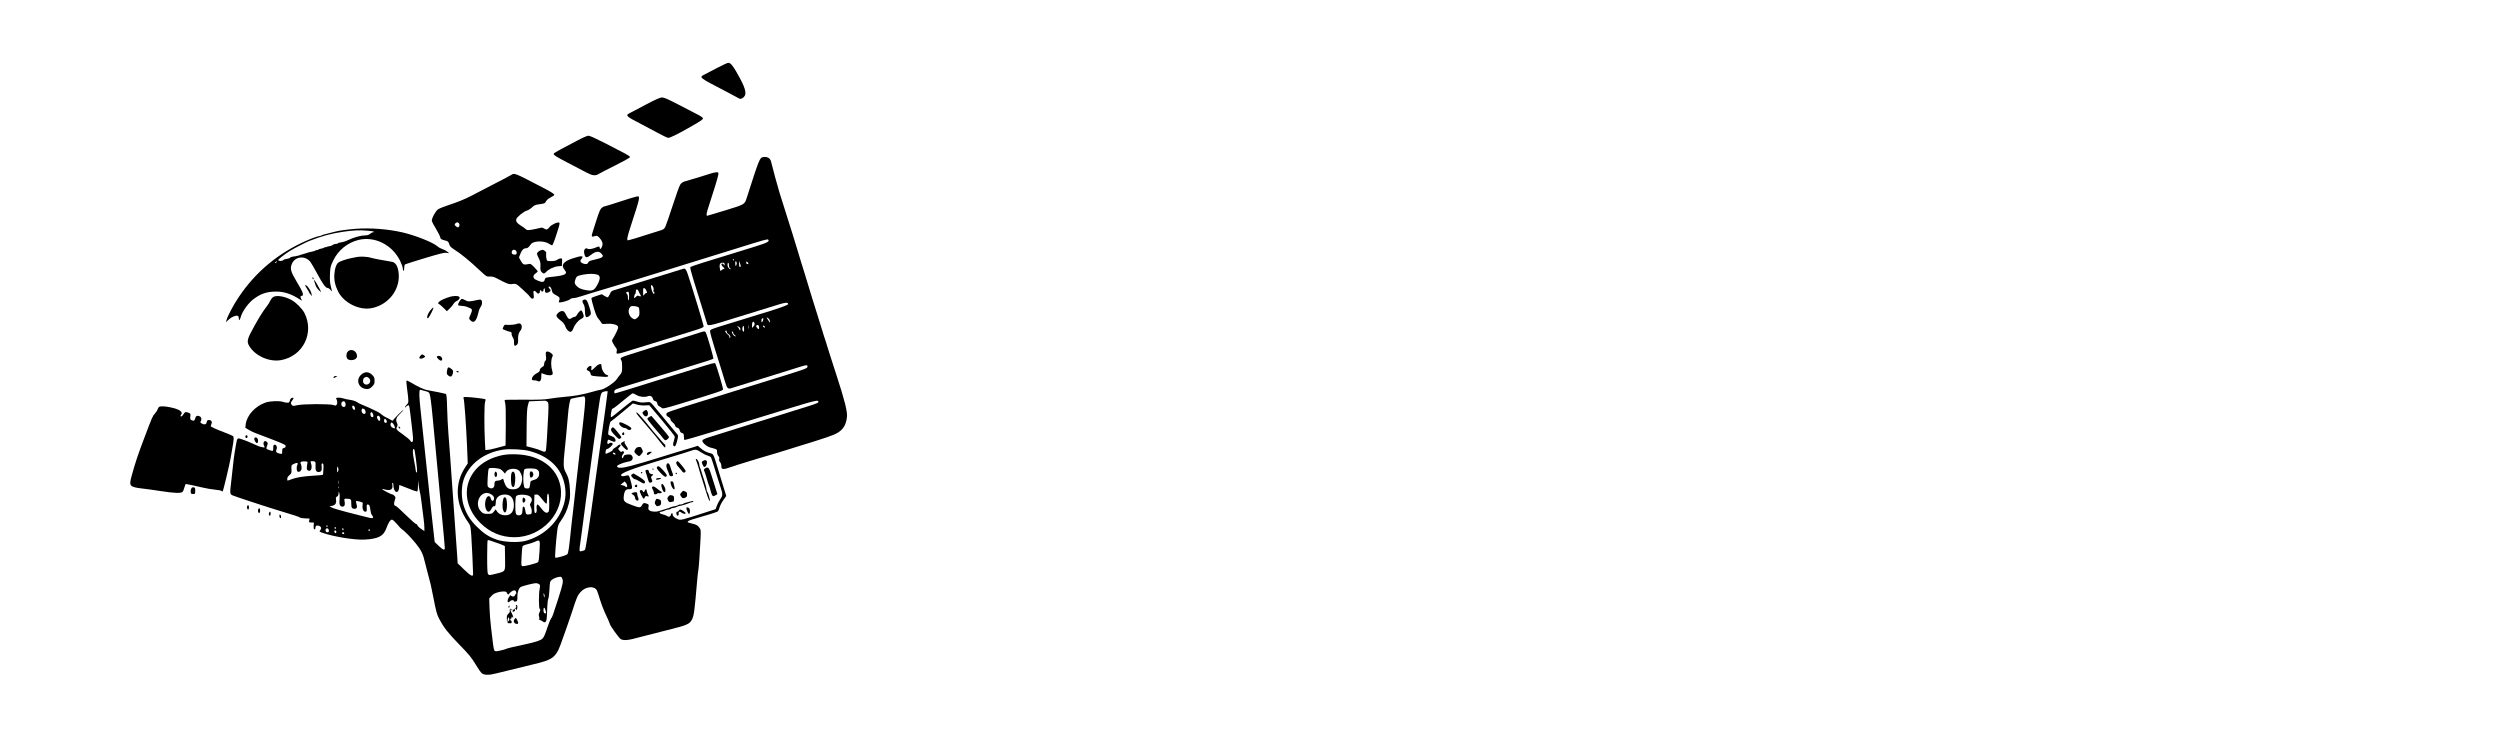<?xml version="1.0" standalone="no"?>
<!DOCTYPE svg PUBLIC "-//W3C//DTD SVG 20010904//EN"
 "http://www.w3.org/TR/2001/REC-SVG-20010904/DTD/svg10.dtd">
<svg version="1.0" xmlns="http://www.w3.org/2000/svg"
 width="3464pt" height="1020pt" viewBox="0 0 3464 1020"
 preserveAspectRatio="xMidYMid meet">

<g transform="translate(0,1020) scale(0.1,-0.1)"
fill="#000000" stroke="none">
<path d="M9939 9260 c-74 -39 -153 -80 -176 -92 -80 -41 -84 -38 292 -233 83
-43 159 -84 170 -91 29 -21 53 -17 82 12 47 48 22 131 -110 359 -47 81 -78
115 -105 115 -11 0 -80 -32 -153 -70z"/>
<path d="M8965 8759 c-93 -49 -194 -102 -222 -117 -85 -42 -82 -46 152 -167
94 -49 209 -110 258 -137 48 -26 96 -48 107 -48 24 0 120 46 275 134 172 97
205 119 205 136 0 9 -30 31 -72 52 -40 21 -160 82 -266 138 -145 75 -203 100
-230 100 -27 -1 -84 -26 -207 -91z"/>
<path d="M8000 8253 c-69 -36 -170 -90 -225 -119 -55 -29 -101 -57 -103 -63
-6 -17 31 -41 199 -128 90 -46 201 -104 246 -129 94 -50 131 -54 183 -22 19
12 124 66 233 120 108 54 197 104 197 112 0 7 -33 30 -72 50 -40 21 -164 84
-274 142 -121 62 -213 104 -230 104 -16 0 -85 -30 -154 -67z"/>
<path d="M10573 8023 c-47 -9 -52 -22 -229 -573 -27 -83 -28 -83 -294 -165
-135 -41 -248 -75 -252 -75 -12 0 -9 35 6 82 83 252 149 468 150 493 1 28 -1
30 -34 27 -19 -1 -53 -9 -75 -17 -22 -7 -80 -26 -130 -41 -49 -14 -108 -32
-130 -39 -22 -7 -62 -18 -89 -26 -37 -11 -54 -22 -72 -49 -12 -19 -59 -150
-104 -290 -46 -140 -91 -272 -101 -292 -18 -35 -26 -39 -107 -63 -48 -15 -105
-33 -127 -40 -84 -29 -272 -85 -285 -85 -18 0 -8 52 39 195 137 422 137 422
78 411 -18 -3 -122 -35 -231 -71 -109 -36 -205 -65 -211 -65 -7 0 -24 -9 -37
-20 -19 -14 -36 -53 -68 -152 -23 -73 -48 -152 -56 -176 -24 -72 -19 -81 29
-63 29 11 45 2 82 -48 27 -38 31 -67 13 -106 -12 -27 -28 -33 -28 -11 0 22
-14 26 -41 12 -40 -20 -106 -34 -121 -25 -40 26 -67 -14 -50 -75 14 -52 33
-53 91 -7 66 52 114 56 148 12 21 -27 22 -29 4 -45 -9 -9 -54 -24 -98 -33 -66
-14 -84 -21 -92 -40 -11 -25 -34 -29 -76 -13 -33 13 -42 36 -21 59 45 49 6 53
-121 10 -131 -43 -165 -94 -108 -161 45 -53 8 -74 -160 -92 -103 -11 -109 -13
-115 -35 -10 -43 -32 -47 -97 -20 -47 20 -59 30 -61 51 -2 19 5 31 27 48 17
12 31 25 31 30 0 5 -22 31 -49 59 -48 49 -49 49 -90 40 -52 -12 -68 -3 -97 51
l-23 43 19 49 c21 55 43 77 78 78 22 0 36 12 70 58 36 48 190 49 255 1 15 -11
33 -19 39 -17 10 4 46 105 93 260 8 27 10 50 5 53 -21 13 -110 -27 -135 -61
-29 -38 -44 -41 -79 -19 -20 14 -30 14 -77 1 -30 -7 -77 -17 -106 -21 -44 -6
-54 -4 -71 13 -11 11 -41 32 -66 47 -52 31 -70 56 -62 89 7 29 106 109 149
119 17 5 48 24 68 43 24 24 48 36 75 40 100 13 104 15 119 44 9 18 36 40 65
55 28 14 50 29 50 34 0 16 -38 40 -215 131 -336 175 -338 175 -380 147 -11 -8
-123 -67 -250 -132 -126 -65 -263 -136 -303 -157 -89 -47 -192 -89 -330 -134
-57 -19 -117 -43 -133 -55 -37 -26 -93 -133 -85 -163 3 -12 28 -60 57 -106 28
-47 54 -98 58 -115 7 -30 9 -31 90 -53 17 -5 28 -18 35 -44 8 -29 23 -45 61
-69 103 -65 219 -160 371 -303 82 -77 86 -80 129 -77 32 1 59 -5 93 -23 154
-81 173 -88 221 -81 42 6 51 3 84 -23 20 -16 49 -43 65 -58 15 -16 37 -36 48
-45 10 -8 31 -30 45 -49 18 -24 30 -32 43 -27 14 6 16 15 10 57 -5 42 -4 50 9
50 9 0 23 -10 31 -21 18 -26 46 -19 46 11 0 11 5 20 10 20 6 0 10 -4 10 -10 0
-5 7 -10 15 -10 8 0 15 9 15 19 0 11 5 23 10 26 6 4 10 -6 10 -24 0 -38 14
-46 51 -31 32 14 37 31 14 50 -19 16 -19 30 -1 30 13 0 32 -36 38 -75 2 -12
22 -30 53 -45 51 -26 58 -41 40 -82 -5 -14 -2 -18 15 -18 36 0 127 30 140 45
7 8 28 15 46 15 19 0 66 11 106 25 40 14 186 58 323 99 138 41 286 86 330 99
80 25 229 71 473 146 200 62 545 169 990 307 439 137 466 144 476 134 24 -24
-14 -44 -169 -92 -88 -27 -252 -78 -365 -113 -113 -35 -279 -86 -370 -114 -90
-28 -169 -56 -174 -61 -6 -6 9 -67 38 -162 26 -84 77 -247 113 -363 36 -115
69 -225 75 -243 16 -57 -7 -62 458 83 225 70 418 129 558 172 84 25 112 25
112 -1 0 -13 -151 -67 -395 -139 -27 -9 -147 -45 -265 -82 -118 -37 -257 -80
-309 -95 -52 -16 -100 -35 -108 -43 -14 -13 3 -73 144 -522 14 -44 38 -122 53
-174 36 -119 42 -125 100 -107 25 8 141 44 258 80 116 36 305 95 420 130 114
36 236 74 272 85 86 27 102 27 98 -1 -3 -23 -29 -32 -453 -163 -139 -42 -945
-293 -1254 -390 -129 -40 -238 -79 -242 -87 -14 -21 -6 -42 24 -56 15 -8 27
-21 27 -32 0 -11 13 -29 29 -41 16 -12 32 -32 35 -45 4 -14 16 -26 31 -30 17
-4 28 -16 33 -37 6 -22 16 -33 33 -37 20 -5 24 -12 25 -48 0 -23 3 -45 6 -48
4 -3 170 45 370 106 199 62 383 118 408 125 25 7 274 83 554 170 500 154 539
163 523 122 -5 -14 -50 -29 -372 -128 -71 -22 -141 -44 -155 -49 -14 -5 -144
-45 -290 -90 -289 -89 -566 -176 -700 -219 -57 -19 -86 -33 -88 -45 -5 -26 59
-83 108 -96 99 -26 95 -23 95 -62 1 -21 8 -45 19 -57 12 -13 16 -27 11 -41 -5
-14 -1 -28 12 -42 10 -12 18 -35 18 -57 0 -49 23 -51 138 -10 50 17 118 40
152 49 33 10 125 38 205 63 80 25 188 57 240 71 52 15 113 33 135 41 22 7 94
30 160 50 416 127 530 166 585 201 76 48 112 109 125 212 10 74 -31 236 -149
597 -41 125 -127 393 -148 465 -6 19 -16 51 -23 70 -7 19 -36 114 -65 210 -29
96 -70 228 -92 294 -21 65 -50 160 -64 210 -14 50 -36 123 -49 161 -13 39 -33
102 -44 140 -11 39 -31 106 -45 150 -14 44 -50 161 -80 260 -50 162 -118 377
-175 555 -22 69 -105 374 -116 426 -10 52 -55 79 -112 67z m-4213 -918 c14
-17 4 -55 -15 -55 -14 0 -45 26 -45 39 0 11 23 31 36 31 6 0 17 -7 24 -15z
m788 -377 c15 -15 16 -45 1 -53 -5 -4 -21 -4 -35 -1 -17 5 -24 13 -24 30 0 33
35 47 58 24z m3022 -128 c0 -5 -2 -10 -4 -10 -3 0 -8 5 -11 10 -3 6 -1 10 4
10 6 0 11 -4 11 -10z m37 -36 c3 -8 1 -25 -4 -37 -9 -20 -11 -19 -15 16 -4 37
7 51 19 21z m56 -56 c-11 -22 -23 -3 -22 35 l0 42 13 -35 c7 -19 11 -38 9 -42z
m107 41 c0 -5 -7 -9 -15 -9 -9 0 -15 9 -15 21 0 18 2 19 15 9 8 -7 15 -16 15
-21z m-330 -11 c0 -21 0 -21 -14 -2 -11 14 -18 16 -26 8 -9 -9 -4 -19 17 -40
26 -27 27 -29 8 -32 -11 -2 -25 -11 -32 -19 -10 -13 -13 -9 -18 21 -11 58 0
86 35 86 24 0 30 -4 30 -22z m60 -13 c0 -22 6 -38 18 -44 9 -6 12 -11 5 -11
-21 0 -43 31 -43 61 0 16 5 29 10 29 6 0 10 -16 10 -35z m-1817 -133 c37 -16
36 -60 -6 -137 -42 -78 -66 -90 -153 -76 -73 11 -117 33 -146 72 -17 22 -18
31 -9 66 15 54 26 62 113 78 80 15 158 14 201 -3z m2371 -611 c10 -11 16 -28
13 -38 -4 -17 -4 -17 -12 2 -4 11 -15 28 -23 38 -21 23 1 22 22 -2z m-79 -13
c-11 -36 -25 -45 -25 -17 0 27 7 39 22 39 5 0 6 -10 3 -22z m-120 -48 c4 -13
-1 -27 -14 -42 l-21 -22 0 42 c0 45 23 60 35 22z m-78 -72 c-2 -13 -4 -5 -4
17 -1 22 1 32 4 23 2 -10 2 -28 0 -40z m141 19 c4 -33 -11 -35 -32 -5 -12 17
-13 24 -3 30 19 12 32 4 35 -25z m-208 -30 c0 -36 -2 -39 -14 -27 -9 10 -12
27 -9 47 7 45 23 31 23 -20z m288 34 c3 -8 -1 -12 -9 -9 -7 2 -15 10 -17 17
-3 8 1 12 9 9 7 -2 15 -10 17 -17z m-354 -4 c11 -8 16 -21 14 -33 -4 -17 -6
-16 -16 7 -6 15 -17 29 -24 32 -7 3 -8 6 -2 6 5 1 18 -5 28 -12z m-174 -65 c0
-10 11 -25 25 -32 24 -13 35 -50 15 -50 -5 0 -7 6 -4 13 2 7 -9 23 -26 35 -29
22 -41 52 -20 52 6 0 10 -8 10 -18z m90 -17 c0 -8 10 -21 22 -29 17 -12 19
-16 6 -16 -8 0 -23 11 -32 25 -18 27 -21 49 -6 40 6 -3 10 -12 10 -20z"/>
<path d="M4930 7030 c-112 -9 -241 -26 -284 -39 -17 -5 -65 -17 -106 -27 -41
-9 -79 -21 -84 -25 -6 -5 -18 -9 -28 -9 -17 0 -116 -35 -183 -65 -391 -172
-706 -435 -938 -783 -72 -107 -151 -255 -168 -315 l-9 -31 38 35 c44 42 120
69 133 47 5 -7 9 -24 9 -38 0 -32 14 -15 29 37 19 70 104 186 173 238 101 76
187 105 314 105 113 0 212 -33 334 -112 19 -12 30 -16 24 -8 -22 29 -27 60 -9
60 43 0 29 44 -67 202 -82 137 -93 181 -60 250 49 100 186 108 255 16 13 -18
55 -91 93 -161 77 -143 116 -197 144 -197 10 0 28 -12 39 -26 25 -32 25 -32 5
48 -12 45 -15 92 -12 168 4 99 7 111 46 191 68 142 196 246 348 284 224 56
468 -66 577 -287 20 -43 37 -87 37 -100 0 -13 5 -30 10 -38 7 -11 10 -2 10 32
0 26 5 50 13 55 6 4 129 43 272 86 202 61 269 78 300 74 l40 -6 -29 23 c-15
13 -46 29 -67 35 -22 7 -54 25 -72 41 -61 53 -304 149 -480 190 -202 46 -441
65 -647 50z m168 -27 c45 -3 82 -10 82 -14 0 -5 -7 -9 -15 -9 -9 0 -25 -9 -37
-20 -14 -13 -36 -20 -62 -21 -68 -1 -156 -25 -246 -67 -30 -15 -73 -28 -95
-30 -22 -2 -41 -8 -43 -13 -2 -5 -15 -9 -30 -9 -14 0 -33 -6 -41 -14 -9 -8
-29 -16 -46 -17 -16 -2 -36 -7 -42 -12 -7 -5 -13 -6 -13 -2 0 4 -6 3 -13 -3
-7 -6 -28 -14 -47 -17 -19 -3 -40 -11 -47 -17 -7 -6 -13 -7 -13 -3 0 4 -6 3
-13 -3 -7 -6 -28 -14 -47 -17 -31 -5 -70 -16 -120 -33 -8 -3 -21 -6 -28 -8 -8
-1 -21 -6 -30 -10 -9 -4 -25 -8 -34 -9 -10 -2 -19 -3 -20 -5 -2 -1 -18 -3 -37
-5 -19 -2 -37 -9 -41 -15 -4 -7 -25 -14 -46 -17 -22 -2 -44 -10 -49 -17 -12
-16 -70 -15 -70 1 0 11 88 80 165 128 47 29 218 118 265 136 177 70 305 104
480 129 146 20 213 23 333 13z m-1268 -438 c-7 -9 -15 -13 -19 -10 -3 3 1 10
9 15 21 14 24 12 10 -5z"/>
<path d="M7495 6733 c-26 -7 -55 -33 -55 -50 0 -7 12 -36 26 -64 20 -40 25
-62 22 -109 -2 -46 1 -63 16 -79 24 -26 38 -26 62 0 36 39 107 74 164 79 l55
5 3 53 c3 47 1 52 -18 52 -12 0 -34 -8 -48 -19 -19 -13 -45 -19 -84 -19 -56 0
-58 0 -66 32 -5 17 -7 46 -5 63 4 24 0 34 -18 47 -13 9 -26 15 -29 15 -3 -1
-14 -4 -25 -6z"/>
<path d="M4945 6639 c-22 -5 -56 -12 -75 -15 -60 -10 -164 -46 -183 -63 -29
-25 -48 -80 -54 -161 -6 -83 10 -156 53 -241 77 -153 288 -260 456 -230 249
44 419 276 378 514 -14 81 -44 122 -92 130 -82 12 -270 48 -290 56 -38 14
-150 20 -193 10z"/>
<path d="M9465 6475 c-5 -2 -188 -59 -405 -125 -217 -67 -420 -130 -450 -140
-30 -10 -74 -23 -98 -30 -38 -10 -46 -17 -62 -56 -11 -24 -25 -44 -31 -44 -6
0 -27 10 -47 22 l-34 21 -69 -22 c-38 -12 -70 -25 -73 -29 -2 -4 2 -30 9 -57
39 -144 60 -202 85 -230 15 -16 33 -41 40 -54 11 -21 17 -23 68 -18 75 7 149
-9 163 -34 8 -16 4 -33 -20 -82 -16 -34 -38 -74 -48 -89 -17 -27 -17 -29 2
-65 10 -21 28 -48 38 -60 14 -16 17 -29 12 -52 -6 -28 -4 -31 17 -31 12 0 57
11 98 24 41 14 210 66 375 116 165 50 341 104 390 120 50 16 143 45 208 65 94
29 117 40 117 55 0 17 -162 548 -218 715 -25 75 -38 91 -67 80z m-416 -249 c7
-13 10 -33 7 -44 -4 -11 -2 -23 4 -27 14 -9 13 -25 -3 -25 -12 0 -37 71 -37
105 0 23 15 18 29 -9z m-112 -24 c6 -4 16 -20 22 -35 8 -21 8 -27 -3 -27 -7 0
-21 -10 -29 -22 -15 -22 -16 -21 -16 35 -1 56 3 64 26 49z m-88 -39 c6 -16 16
-36 23 -45 16 -22 5 -33 -20 -19 -15 8 -23 6 -37 -9 -10 -11 -21 -20 -25 -20
-10 0 0 49 11 56 5 3 9 18 9 35 0 37 24 39 39 2z m-132 -63 c0 -33 -3 -60 -8
-60 -5 0 -9 17 -9 39 0 23 -6 44 -15 51 -13 11 -13 15 -3 21 27 17 33 8 35
-51z m134 -161 c5 -8 9 -37 9 -66 0 -45 -4 -54 -31 -77 -29 -24 -32 -25 -59
-11 -55 28 -77 107 -44 154 15 20 23 23 66 19 28 -3 54 -12 59 -19z"/>
<path d="M4330 6345 c0 -8 4 -15 10 -15 5 0 7 7 4 15 -4 8 -8 15 -10 15 -2 0
-4 -7 -4 -15z"/>
<path d="M4353 6306 c3 -8 11 -32 18 -54 6 -22 27 -54 45 -72 19 -17 34 -29
34 -26 0 6 -38 76 -69 129 -23 37 -38 50 -28 23z"/>
<path d="M4230 6242 c0 -4 11 -24 25 -44 14 -20 25 -40 25 -43 0 -4 9 -19 21
-33 l21 -27 -7 40 c-9 48 -85 144 -85 107z"/>
<path d="M3790 6087 c-14 -7 -33 -30 -44 -52 -10 -22 -32 -58 -50 -80 -47 -61
-97 -139 -162 -255 -110 -197 -119 -228 -81 -293 81 -138 278 -226 440 -197
306 55 466 377 325 654 -29 56 -112 141 -173 176 -90 51 -204 73 -255 47z"/>
<path d="M6240 6089 c-67 -19 -139 -51 -157 -71 -17 -20 -17 -21 2 -32 11 -6
40 -31 63 -55 l44 -43 40 38 c22 22 46 51 53 65 8 14 28 32 44 39 34 14 51 48
30 61 -18 11 -74 10 -119 -2z"/>
<path d="M6372 6032 c-11 -15 -22 -36 -24 -47 -3 -17 3 -20 47 -23 28 -1 59
-7 70 -12 11 -5 32 -14 48 -20 32 -11 34 -29 7 -89 -25 -53 -25 -56 0 -81 45
-45 80 -12 107 103 7 33 22 71 33 84 21 27 26 68 11 92 -8 12 -18 13 -63 3
-105 -23 -122 -23 -161 -2 -48 26 -52 25 -75 -8z"/>
<path d="M8083 6044 c-18 -8 -16 -30 4 -61 12 -18 17 -48 18 -95 1 -77 15 -97
49 -74 41 27 42 40 10 138 -30 94 -43 108 -81 92z"/>
<path d="M5974 5913 c-44 -48 -72 -123 -45 -123 8 0 53 78 70 123 13 34 7 34
-25 0z"/>
<path d="M8023 5878 c-11 -13 -26 -33 -32 -45 -6 -13 -20 -23 -29 -23 -10 0
-27 -7 -38 -15 -34 -26 -51 -18 -79 40 -24 48 -31 55 -57 55 -17 0 -39 -10
-53 -25 -41 -40 -37 -50 58 -127 15 -13 34 -41 41 -63 17 -49 59 -84 83 -69 9
6 21 24 26 40 17 51 67 114 105 132 43 20 49 37 28 86 -17 42 -25 44 -53 14z"/>
<path d="M7152 5709 c-25 -9 -128 -15 -150 -8 -7 2 -19 -10 -27 -29 -13 -30
-13 -33 3 -38 9 -3 24 -9 32 -13 9 -5 30 -12 48 -16 26 -5 33 -11 31 -28 -2
-12 5 -35 16 -51 13 -19 19 -44 17 -72 -2 -48 13 -57 43 -28 11 12 15 31 14
68 -3 58 5 90 32 125 33 41 20 102 -20 100 -9 0 -26 -4 -39 -10z"/>
<path d="M9675 5585 c-38 -13 -189 -60 -335 -105 -146 -45 -305 -94 -355 -110
-49 -16 -156 -49 -237 -75 -123 -38 -148 -49 -148 -65 0 -10 5 -22 10 -25 6
-3 10 -42 10 -85 0 -72 -2 -82 -28 -112 -15 -18 -36 -45 -45 -60 -30 -49 -180
-147 -224 -148 -10 -1 -65 -14 -123 -31 -135 -38 -234 -56 -390 -69 -69 -6
-162 -18 -207 -26 -60 -11 -151 -14 -342 -12 -144 1 -263 -1 -267 -4 -3 -3 0
-23 6 -45 7 -25 10 -131 8 -313 l-3 -274 -30 -8 c-16 -4 -66 -17 -110 -29 -44
-12 -93 -22 -110 -23 l-30 -1 -6 115 c-11 203 -10 515 2 549 6 18 9 35 5 38
-7 8 -204 32 -265 32 -40 1 -43 -1 -37 -21 11 -37 33 -353 46 -636 l11 -263
-36 -55 c-149 -225 -135 -510 37 -754 38 -55 38 -55 48 -190 8 -115 25 -473
25 -535 0 -42 -34 -25 -123 62 l-91 88 -5 85 c-3 47 -13 180 -21 295 -22 311
-33 466 -50 705 -29 416 -36 517 -51 700 -8 102 -17 268 -19 369 -3 136 -8
187 -17 192 -12 6 -184 42 -259 54 -41 6 -133 49 -222 103 -31 19 -60 32 -64
28 -4 -3 -1 -46 5 -94 27 -204 27 -209 -2 -238 -14 -15 -26 -31 -26 -37 0 -6
6 -4 13 5 6 8 20 18 29 21 20 7 17 25 52 -273 22 -184 24 -216 12 -228 -12
-12 -17 -11 -31 12 -10 15 -52 51 -95 81 -100 71 -107 79 -90 110 10 19 11 30
2 50 -23 50 -15 77 38 129 28 27 50 52 50 56 0 10 -137 -126 -142 -141 -4 -11
-11 -10 -34 4 -16 10 -45 25 -64 33 -19 9 -46 26 -60 39 -14 12 -38 29 -55 38
-55 29 -200 94 -225 102 -14 4 -41 19 -61 32 -22 15 -62 28 -102 33 -35 5 -77
14 -91 20 -40 15 -111 13 -99 -2 17 -22 21 -67 8 -85 -12 -15 -18 -16 -47 -5
-49 17 -413 16 -498 -2 -58 -13 -66 -13 -77 2 -18 22 -16 35 8 66 24 30 20 41
-9 32 -11 -4 -22 -19 -26 -36 -5 -25 -10 -30 -35 -30 -16 0 -42 5 -58 11 -48
18 -181 13 -245 -9 -143 -51 -256 -175 -273 -298 l-6 -51 48 -29 c26 -16 68
-36 93 -45 25 -9 130 -49 233 -89 167 -65 188 -75 185 -94 -2 -13 -12 -22 -25
-24 -20 -3 -23 -10 -23 -44 0 -40 0 -40 -32 -34 -48 9 -62 27 -47 58 14 31 -3
71 -29 66 -13 -3 -17 -14 -16 -46 1 -47 -2 -48 -71 -22 -29 11 -29 12 -13 57
10 28 10 36 -4 49 -35 35 -63 -9 -37 -58 11 -20 9 -21 -24 -15 -36 6 -64 16
-165 63 -30 14 -81 34 -114 45 -71 25 -71 25 -88 -70 -6 -36 -15 -91 -20 -121
-6 -30 -14 -100 -20 -155 -5 -55 -16 -156 -25 -225 -22 -186 -22 -187 23 -206
43 -18 461 -156 637 -209 225 -68 279 -86 291 -96 7 -6 40 -11 74 -12 l60 -2
-6 -27 c-5 -26 -4 -28 30 -28 l35 0 -3 -44 c-2 -31 1 -47 10 -50 10 -4 14 3
14 20 0 30 23 41 56 26 27 -13 31 -38 9 -62 -14 -16 -10 -19 49 -38 157 -52
435 -95 563 -89 195 10 267 48 306 157 26 74 56 120 78 120 10 0 40 -27 70
-62 28 -35 59 -67 68 -72 31 -17 124 -112 196 -201 72 -89 99 -147 125 -265 4
-19 22 -89 40 -155 37 -134 39 -145 70 -300 44 -226 53 -258 87 -323 63 -119
115 -185 277 -353 135 -138 171 -183 224 -272 35 -59 75 -116 89 -127 33 -26
103 -26 198 -1 125 32 317 79 490 120 319 75 341 94 435 371 10 30 32 93 50
140 17 47 52 148 77 225 65 201 74 222 116 270 68 79 191 92 227 25 6 -11 24
-64 40 -118 16 -53 45 -133 65 -177 20 -44 45 -99 56 -122 10 -23 19 -45 19
-48 0 -20 128 -199 151 -211 44 -22 104 -17 254 25 77 21 255 66 395 101 275
68 305 82 339 148 27 54 35 119 71 541 5 63 12 122 15 131 6 20 25 289 32 453
5 114 4 119 -21 151 -21 28 -38 37 -96 51 -61 15 -70 20 -58 31 8 8 38 21 68
29 157 45 322 95 341 106 9 4 22 29 28 55 7 25 30 72 53 104 l41 58 -18 58
c-10 33 -26 84 -35 114 -10 30 -28 89 -40 130 -91 301 -80 276 -132 291 -56
15 -90 33 -133 71 l-36 31 -72 -23 c-40 -12 -85 -26 -102 -30 -16 -5 -66 -20
-110 -33 -44 -14 -163 -51 -265 -82 -195 -60 -216 -66 -373 -109 -130 -35
-197 -37 -197 -5 0 14 78 47 143 60 46 8 61 16 69 34 8 19 7 29 -4 47 -13 20
-22 23 -62 20 -39 -3 -49 -8 -56 -28 -11 -28 -16 -30 -23 -10 -3 8 3 27 15 41
15 20 18 29 9 38 -8 8 -14 8 -23 -1 -9 -9 -17 -5 -34 14 -23 24 -23 25 -4 44
11 11 20 25 20 30 0 15 -26 12 -41 -6 -7 -8 -25 -22 -41 -30 -15 -8 -28 -21
-28 -28 0 -8 -19 -22 -42 -32 -24 -10 -46 -20 -50 -22 -10 -4 -10 30 -2 52 3
9 13 16 21 16 16 0 73 53 73 68 0 15 -32 24 -44 12 -21 -21 -37 -11 -30 18 9
37 7 36 52 14 49 -24 71 -15 57 23 -7 19 -22 31 -49 40 -21 8 -42 17 -46 22
-11 11 18 177 32 182 6 2 78 59 159 127 l149 124 55 -16 c32 -9 80 -14 113
-12 l58 3 177 -210 c97 -115 177 -217 177 -226 0 -9 -7 -38 -15 -65 -11 -38
-12 -51 -2 -61 20 -20 32 -2 50 71 14 56 15 72 4 85 -11 15 -217 263 -311 375
-68 82 -62 79 -133 71 -47 -5 -76 -2 -113 10 -27 9 -56 15 -64 13 -8 -2 -75
-54 -150 -115 -74 -62 -140 -113 -146 -113 -9 0 -10 13 -5 46 9 59 14 74 29
74 6 0 67 47 136 105 69 58 130 105 136 105 7 0 32 -11 55 -25 45 -25 112 -32
153 -16 35 14 62 1 72 -32 6 -22 16 -33 32 -35 16 -3 25 -12 29 -34 4 -18 14
-33 28 -38 13 -5 26 -14 30 -19 11 -19 44 -12 264 55 520 159 586 181 589 198
4 18 -95 346 -108 360 -11 11 -26 7 -300 -79 -118 -37 -249 -77 -290 -90 -41
-13 -140 -43 -220 -68 -80 -25 -239 -75 -355 -111 -115 -36 -215 -66 -223 -66
-9 0 -12 9 -10 26 3 26 12 30 193 85 105 31 255 78 335 102 123 39 508 158
765 237 39 12 74 26 79 30 7 7 -84 321 -105 363 -12 21 -18 21 -104 -8z
m-3819 -794 c16 -5 41 -12 56 -15 15 -4 32 -14 37 -24 12 -22 27 -132 46 -337
24 -255 33 -349 50 -530 9 -93 20 -217 26 -275 5 -58 16 -175 24 -260 8 -85
21 -227 30 -315 20 -208 37 -394 38 -424 3 -41 -21 -35 -82 23 l-58 56 -17
153 c-9 83 -21 188 -26 232 -5 44 -16 150 -25 235 -9 85 -20 193 -25 240 -5
47 -16 153 -25 235 -27 260 -57 545 -80 757 -16 147 -19 241 -8 251 8 9 4 9
39 -2z m2564 -14 c0 -10 -53 -403 -90 -662 -58 -414 -90 -640 -99 -715 -53
-395 -115 -807 -125 -817 -6 -7 -26 -15 -44 -19 -30 -6 -32 -5 -32 21 0 16 4
56 10 89 5 34 16 115 25 181 22 175 34 267 50 380 8 55 21 154 30 220 8 66 20
149 25 185 5 36 16 119 25 185 8 66 20 149 25 185 5 36 16 117 25 180 72 546
75 562 107 578 22 10 68 16 68 9z m-314 -93 c7 -29 -2 -131 -46 -514 -17 -146
-35 -301 -40 -345 -5 -44 -16 -143 -25 -220 -9 -77 -20 -178 -25 -225 -5 -47
-16 -146 -25 -220 -9 -74 -20 -171 -25 -215 -36 -351 -44 -409 -60 -425 -18
-18 -157 -56 -167 -46 -6 6 9 215 28 371 8 68 14 87 48 135 57 81 88 148 112
241 18 70 21 101 16 194 -5 114 -21 175 -64 252 -26 47 -29 110 -13 253 12
108 38 380 50 533 9 113 26 204 39 219 5 6 108 26 183 37 4 1 11 -11 14 -25z
m-520 -51 c15 -15 16 -33 11 -163 -9 -210 -27 -481 -32 -507 -6 -27 -25 -29
-65 -8 -17 9 -69 26 -117 39 l-88 23 2 258 c2 198 6 271 18 311 l15 53 98 4
c53 1 107 4 119 5 12 1 29 -6 39 -15z m-2800 -18 c9 -36 -2 -57 -28 -53 -39 5
-38 78 1 78 14 0 23 -9 27 -25z m132 -68 c2 -15 -1 -27 -5 -27 -15 0 -33 23
-33 43 0 30 34 16 38 -16z m128 -15 c19 -12 28 -54 13 -63 -22 -13 -49 9 -49
41 0 29 13 37 36 22z m122 -71 c11 -31 7 -41 -14 -41 -15 0 -29 43 -19 59 11
19 23 12 33 -18z m100 -59 c2 -24 -1 -32 -13 -32 -17 0 -39 46 -29 61 13 21
39 3 42 -29z m92 -43 c0 -23 -28 -25 -36 -4 -4 8 -3 22 0 31 5 13 9 14 21 4 8
-7 15 -21 15 -31z m102 -54 c18 -40 12 -49 -22 -32 -26 13 -36 37 -26 62 8 22
30 8 48 -30z m283 -347 c8 -40 26 -171 32 -242 4 -51 3 -67 -6 -62 -6 4 -11
17 -11 29 0 12 -9 66 -20 120 -11 55 -20 116 -20 138 0 42 16 53 25 17z m1590
-7 c275 -72 446 -238 490 -475 23 -124 10 -229 -46 -354 -91 -203 -278 -359
-500 -417 -99 -26 -300 -17 -397 18 -109 38 -176 82 -273 177 -96 95 -147 177
-185 296 -32 99 -33 251 -4 345 68 223 285 390 555 429 87 13 279 3 360 -19z
m2375 -16 c28 -19 69 -40 91 -46 22 -7 43 -17 48 -23 7 -10 38 -103 96 -296
15 -47 32 -103 40 -125 31 -88 30 -113 -3 -159 -17 -24 -39 -65 -49 -92 l-18
-49 -130 -42 c-345 -111 -354 -114 -393 -97 -47 19 -72 42 -72 66 0 27 -19 22
-26 -7 -7 -28 -29 -32 -59 -11 -11 7 -37 16 -57 20 -42 8 -53 36 -15 36 12 1
33 7 47 15 14 8 37 14 52 15 15 0 30 5 33 10 3 6 16 10 28 10 12 0 35 7 51 15
15 8 35 15 43 15 17 0 108 28 135 41 10 5 24 9 32 9 8 0 18 5 22 11 5 8 0 10
-17 6 -88 -21 -115 -29 -123 -38 -6 -5 -22 -9 -37 -9 -15 0 -30 -4 -33 -9 -3
-4 -24 -11 -46 -15 -23 -3 -49 -10 -58 -15 -9 -5 -44 -17 -77 -26 -33 -9 -70
-21 -83 -26 -36 -14 -105 -11 -130 7 -19 13 -22 21 -16 50 5 30 3 35 -21 44
-41 16 -53 12 -70 -20 -19 -38 -33 -38 -135 0 -112 41 -124 55 -117 125 7 71
30 101 75 97 43 -4 49 14 27 91 -30 109 -28 106 -72 96 -53 -12 -60 -11 -67 7
-10 26 152 89 504 195 58 17 141 42 185 56 44 13 118 36 165 50 47 14 101 32
120 39 54 20 74 17 130 -21z m-1182 -23 c3 -9 -2 -13 -14 -10 -9 1 -19 9 -22
16 -3 9 2 13 14 10 9 -1 19 -9 22 -16z m-4267 -122 c-3 -8 -6 -34 -9 -57 -3
-34 0 -43 16 -52 44 -23 65 41 37 112 -6 13 -2 17 18 17 47 0 52 -6 49 -65 -4
-62 8 -85 43 -85 35 0 48 24 42 76 -4 38 -2 45 12 42 13 -3 15 -15 12 -78 -1
-41 -5 -77 -7 -79 -3 -3 -62 -8 -132 -12 -145 -9 -236 -24 -305 -50 -60 -24
-57 -24 -57 7 0 16 11 35 31 51 28 24 30 30 27 82 -2 56 -2 56 35 74 42 21 62
16 47 -13 -12 -23 -13 -70 -1 -89 13 -20 50 -4 57 25 6 22 2 52 -12 87 -7 18
16 26 66 24 26 -2 34 -6 31 -17z m429 -95 c0 -11 -5 -27 -10 -35 -7 -11 -10
-1 -10 35 0 36 3 46 10 35 5 -8 10 -24 10 -35z m-3 -197 c-2 -13 -4 -5 -4 17
-1 22 1 32 4 23 2 -10 2 -28 0 -40z m1132 -123 c6 -16 17 -93 26 -170 9 -77
20 -170 26 -207 5 -37 9 -87 9 -112 l0 -45 -44 30 c-25 16 -48 39 -51 49 -4
11 -13 20 -21 20 -8 0 -72 56 -142 125 -69 69 -132 125 -139 125 -24 0 -30 31
-14 75 14 41 14 45 -3 64 -11 12 -24 21 -31 21 -18 0 -145 67 -139 73 3 3 17
2 31 -4 13 -5 40 -9 58 -9 41 0 60 27 51 71 -3 16 -1 29 4 29 6 0 10 -11 10
-24 0 -77 38 -129 67 -90 7 10 13 33 13 51 0 18 2 33 5 33 2 0 54 -20 115 -45
61 -25 117 -45 125 -45 12 0 15 17 16 78 l2 77 8 -70 c5 -38 13 -83 18 -100z
m2871 94 c0 -20 -15 -26 -25 -10 -3 5 -19 13 -36 16 l-32 7 29 24 29 23 18
-20 c9 -12 17 -30 17 -40z m-3993 -31 c-3 -8 -6 -5 -6 6 -1 11 2 17 5 13 3 -3
4 -12 1 -19z m8 -154 c-8 -72 4 -104 40 -104 29 0 39 25 29 75 -6 33 -5 35 22
35 65 0 73 -7 71 -67 -1 -58 9 -73 49 -73 29 0 37 25 23 67 -6 19 -8 37 -5 40
3 3 26 0 51 -7 44 -12 45 -13 39 -49 -7 -48 10 -91 36 -91 22 0 24 6 21 63 -2
27 1 37 12 37 23 0 34 -21 39 -78 3 -29 12 -60 22 -70 21 -24 20 -42 -2 -42
-11 0 -54 9 -98 21 -43 11 -157 40 -251 64 -95 25 -188 52 -205 62 l-33 17 35
7 c46 10 63 35 56 81 -5 31 -2 39 14 48 13 7 20 21 21 43 0 31 0 31 10 7 6
-14 7 -52 4 -86z m-165 -374 c0 -5 -4 -10 -10 -10 -5 0 -10 5 -10 10 0 6 5 10
10 10 6 0 10 -4 10 -10z m114 -31 c-3 -5 -10 -7 -15 -3 -5 3 -7 10 -3 15 3 5
10 7 15 3 5 -3 7 -10 3 -15z m-99 -20 c8 -26 -6 -42 -28 -33 -17 6 -23 35 -10
47 13 14 32 7 38 -14z m205 5 c0 -8 -4 -12 -10 -9 -5 3 -10 10 -10 16 0 5 5 9
10 9 6 0 10 -7 10 -16z m364 -15 c-3 -5 -10 -7 -15 -3 -5 3 -7 10 -3 15 3 5
10 7 15 3 5 -3 7 -10 3 -15z m-464 -20 c0 -24 -23 -21 -28 4 -2 10 3 17 12 17
10 0 16 -9 16 -21z m110 -20 c0 -5 -7 -9 -15 -9 -15 0 -20 12 -9 23 8 8 24 -1
24 -14z m2100 -126 c41 -13 86 -30 100 -37 l25 -12 3 -166 c3 -197 11 -183
-132 -219 -86 -21 -90 -21 -103 -3 -10 13 -13 71 -13 239 0 122 3 225 7 229 4
3 14 4 22 0 9 -3 50 -17 91 -31z m606 -115 c-5 -95 -12 -147 -20 -156 -17 -17
-196 -63 -218 -56 -16 5 -17 17 -11 132 3 70 9 134 14 143 4 8 34 21 65 28 31
7 75 21 98 31 81 37 80 39 72 -122z m314 -384 c17 -43 12 -65 -54 -276 -75
-235 -83 -258 -101 -278 -7 -8 -27 -55 -44 -105 -40 -122 -56 -158 -78 -176
-28 -25 -97 -47 -248 -79 -156 -32 -250 -56 -266 -66 -6 -3 -38 -12 -72 -19
-49 -11 -65 -11 -75 -1 -7 7 -17 53 -22 102 -6 49 -17 148 -26 219 -9 72 -19
191 -21 266 l-5 136 31 35 c23 26 46 39 94 52 59 16 117 14 117 -3 0 -4 6 -14
13 -22 6 -8 11 -12 10 -10 -2 2 11 17 29 33 40 36 74 37 80 3 3 -13 2 -23 -1
-22 -3 1 -8 -2 -9 -8 -12 -34 -36 -40 -68 -15 -11 8 -16 10 -11 5 4 -4 1 -15
-7 -24 -20 -22 -30 -67 -17 -75 5 -4 18 3 29 14 18 19 52 19 52 0 0 -11 33 -7
43 5 4 6 7 33 6 60 -2 56 20 119 48 133 27 14 179 52 209 52 15 0 35 -7 45
-15 14 -13 15 -23 7 -58 -15 -68 -15 -277 1 -286 11 -7 10 -15 -3 -43 -12 -26
-14 -41 -7 -60 6 -16 6 -30 0 -37 -5 -6 -6 -9 -3 -6 3 2 23 -7 44 -20 35 -22
39 -23 52 -8 13 16 15 38 21 208 2 50 8 99 14 110 6 11 13 70 16 130 6 105 7
111 34 132 26 21 78 40 116 42 10 1 22 -10 27 -25z m-244 -240 c3 -34 -9 -21
-14 14 -2 15 0 23 4 20 4 -4 8 -19 10 -34z m13 -201 c12 -41 9 -48 -14 -40 -9
4 -15 19 -15 42 0 46 16 45 29 -2z"/>
<path d="M6969 3895 c-150 -29 -284 -98 -369 -192 -195 -213 -172 -523 55
-749 131 -130 289 -197 470 -198 387 -1 703 345 641 703 -46 262 -283 435
-611 446 -70 3 -138 -1 -186 -10z m-34 -197 c11 -6 29 -22 41 -36 l20 -24 17
25 c35 54 157 56 189 4 33 -53 40 -95 27 -148 -18 -69 -54 -99 -120 -99 -77 0
-102 26 -135 138 -3 11 -8 10 -26 -2 -12 -9 -37 -16 -54 -16 -35 0 -44 -13
-44 -61 0 -40 -38 -59 -74 -36 -24 16 -24 17 -19 134 3 65 10 124 16 131 12
16 126 8 162 -10z m498 1 c29 -16 37 -28 37 -64 0 -45 -25 -73 -76 -86 -29 -8
-44 -17 -45 -28 -1 -22 -8 -63 -14 -79 -3 -8 -17 -12 -37 -10 -30 3 -33 7 -41
48 -13 72 -5 209 13 220 21 14 137 12 163 -1z m-622 -352 c26 -17 34 -30 34
-52 0 -39 -31 -48 -41 -11 -18 74 -71 45 -81 -45 -4 -37 0 -66 10 -92 22 -51
50 -50 77 4 13 25 26 39 35 35 16 -6 25 14 25 60 0 54 44 95 106 101 93 9 144
-42 144 -147 0 -90 -42 -140 -118 -140 -52 0 -93 20 -117 56 l-17 27 -25 -32
c-23 -29 -29 -31 -85 -31 -55 0 -63 3 -93 33 -87 87 -33 257 81 257 17 0 46
-10 65 -23z m793 -9 c3 -13 6 -69 6 -125 0 -84 -3 -104 -16 -111 -28 -16 -51
-2 -94 54 -22 30 -45 54 -49 54 -14 0 -20 -26 -15 -62 6 -39 -9 -69 -26 -52
-7 7 -10 54 -8 130 l3 119 26 3 c22 3 35 -8 78 -62 28 -37 56 -66 61 -66 6 0
10 31 10 70 0 69 12 92 24 48z m-257 -20 c27 -25 29 -54 7 -86 -14 -21 -14
-26 1 -58 9 -19 15 -49 13 -67 -3 -29 -6 -32 -40 -35 -39 -3 -40 -2 -53 71 -9
53 -35 50 -35 -4 0 -56 -14 -79 -50 -79 -19 0 -33 7 -40 19 -15 29 -13 236 3
249 34 28 160 22 194 -10z"/>
<path d="M6854 3646 c-8 -32 2 -59 19 -54 18 7 20 53 3 67 -13 11 -16 9 -22
-13z"/>
<path d="M7090 3650 c-16 -29 -13 -163 4 -186 12 -15 17 -16 27 -7 15 15 24
118 15 167 -8 40 -31 54 -46 26z"/>
<path d="M7347 3663 c-11 -10 -8 -71 3 -78 16 -10 40 14 40 39 0 32 -27 56
-43 39z"/>
<path d="M6976 3294 c-14 -37 -18 -123 -6 -158 23 -71 55 -32 55 69 0 28 -4
62 -8 78 -8 30 -31 36 -41 11z"/>
<path d="M7247 3303 c-4 -3 -7 -18 -7 -33 0 -15 3 -30 7 -33 10 -10 33 13 33
33 0 20 -23 43 -33 33z"/>
<path d="M9640 3835 c0 -3 4 -13 9 -23 8 -16 14 -37 57 -182 9 -30 19 -64 24
-75 4 -11 16 -47 25 -80 10 -33 21 -69 25 -80 4 -11 15 -46 25 -77 10 -32 23
-58 28 -58 5 0 6 10 2 23 -3 12 -10 37 -15 56 -5 18 -13 38 -19 44 -6 6 -11
22 -11 36 0 13 -11 56 -23 95 -13 39 -32 98 -42 131 -9 33 -21 68 -26 77 -5
10 -9 27 -9 38 0 26 -27 80 -40 80 -6 0 -10 -2 -10 -5z"/>
<path d="M9754 3820 c-12 -5 -25 -13 -28 -19 -7 -11 20 -71 32 -71 17 1 30 17
36 46 8 37 -9 56 -40 44z"/>
<path d="M9377 3803 c-16 -15 -5 -44 31 -81 20 -22 42 -48 48 -58 12 -20 44
-13 44 10 0 15 -98 136 -110 136 -4 0 -10 -3 -13 -7z"/>
<path d="M9234 3756 c-3 -14 2 -41 14 -67 11 -24 22 -53 24 -64 4 -22 35 -32
50 -17 6 6 4 22 -6 43 -8 19 -20 55 -28 82 -14 53 -43 65 -54 23z"/>
<path d="M9107 3733 c-15 -15 -4 -34 48 -88 35 -37 60 -55 70 -51 26 10 17 32
-37 90 -49 54 -67 64 -81 49z"/>
<path d="M9766 3707 c-15 -11 -16 -17 -8 -33 6 -10 21 -55 33 -99 12 -44 27
-91 34 -105 7 -14 16 -44 20 -65 4 -22 14 -50 21 -63 14 -21 16 -21 44 -7 17
9 30 17 30 18 0 2 -17 57 -38 122 -21 66 -47 148 -58 182 -20 67 -39 79 -78
50z"/>
<path d="M9040 3700 c0 -5 5 -10 11 -10 5 0 7 5 4 10 -3 6 -8 10 -11 10 -2 0
-4 -4 -4 -10z"/>
<path d="M8945 3681 c-3 -5 -1 -20 5 -33 5 -13 17 -49 25 -80 16 -57 26 -66
54 -49 12 8 12 14 1 41 -12 29 -12 34 3 45 22 16 22 25 -1 25 -23 0 -42 19
-42 42 0 19 -34 26 -45 9z"/>
<path d="M8880 3650 c0 -5 5 -10 10 -10 6 0 10 5 10 10 0 6 -4 10 -10 10 -5 0
-10 -4 -10 -10z"/>
<path d="M9360 3640 c0 -5 5 -10 10 -10 6 0 10 5 10 10 0 6 -4 10 -10 10 -5 0
-10 -4 -10 -10z"/>
<path d="M8756 3627 c-16 -12 -16 -14 4 -40 12 -15 29 -27 37 -27 9 0 38 -13
65 -30 51 -32 63 -35 72 -21 12 19 -7 40 -78 85 -41 25 -76 46 -78 46 -2 0
-12 -6 -22 -13z"/>
<path d="M9094 3568 c-4 -5 -4 -11 -2 -14 7 -6 68 7 68 16 0 10 -60 8 -66 -2z"/>
<path d="M9294 3498 c7 -38 32 -78 47 -78 7 0 9 10 5 28 -4 15 -10 39 -13 55
-4 19 -11 27 -25 27 -18 0 -20 -4 -14 -32z"/>
<path d="M9166 3490 c-10 -24 18 -104 37 -108 13 -3 17 4 17 30 0 39 -45 103
-54 78z"/>
<path d="M8801 3476 c-12 -14 -5 -26 16 -26 15 0 18 26 4 34 -5 3 -14 0 -20
-8z"/>
<path d="M9035 3450 c-3 -5 1 -20 9 -32 9 -12 16 -33 16 -45 0 -16 6 -23 19
-23 11 0 23 5 27 11 3 6 17 8 29 5 24 -6 49 14 27 22 -7 2 -31 19 -53 38 -42
35 -63 42 -74 24z"/>
<path d="M8933 3400 c-6 -24 -19 -26 -27 -5 -6 17 -32 20 -41 5 -7 -11 42
-110 54 -110 6 0 13 9 16 20 5 15 12 19 31 14 28 -7 29 -5 9 32 -8 16 -15 37
-15 47 0 24 -21 22 -27 -3z"/>
<path d="M9441 3376 c-23 -25 -22 -34 6 -67 12 -14 19 -15 44 -6 24 9 29 17
29 44 0 27 -5 35 -26 43 -32 13 -27 14 -53 -14z"/>
<path d="M8760 3369 c-11 -8 -12 -12 -2 -16 22 -9 42 -34 42 -52 0 -26 28 -47
42 -33 9 9 8 18 0 37 -7 14 -12 37 -12 50 0 21 -5 25 -27 25 -16 0 -35 -5 -43
-11z"/>
<path d="M9259 3317 c-15 -20 -15 -26 -2 -51 11 -21 20 -27 36 -22 12 3 28 6
35 6 7 0 12 15 12 39 0 32 -4 40 -22 45 -35 9 -42 7 -59 -17z"/>
<path d="M9080 3260 c-10 -25 -10 -34 4 -54 14 -22 19 -24 46 -15 25 9 30 16
30 45 0 28 -5 36 -26 44 -37 14 -40 13 -54 -20z"/>
<path d="M9510 3164 c0 -25 26 -84 37 -84 17 0 18 61 1 78 -13 13 -38 16 -38
6z"/>
<path d="M9406 3125 c-3 -8 -13 -15 -21 -15 -12 0 -15 -8 -13 -27 2 -17 9 -28
18 -28 10 0 14 9 13 28 -2 30 13 35 43 12 21 -16 54 -20 54 -7 0 12 -57 52
-74 52 -7 0 -16 -7 -20 -15z"/>
<path d="M7151 1804 c7 -9 3 -19 -15 -37 -15 -15 -27 -21 -29 -14 -3 7 -4 0
-3 -16 1 -23 3 -25 12 -12 9 13 13 13 18 3 3 -7 3 -3 1 9 -3 12 -1 24 5 28 6
4 9 3 8 -2 -2 -4 2 -10 7 -13 6 -3 11 11 13 31 2 27 -1 36 -12 36 -11 0 -13
-4 -5 -13z"/>
<path d="M7046 1795 c-3 -8 -1 -15 4 -15 6 0 10 7 10 15 0 8 -2 15 -4 15 -2 0
-6 -7 -10 -15z"/>
<path d="M7064 1756 c-3 -8 -3 -19 0 -25 4 -5 -5 -20 -18 -33 -22 -20 -25 -31
-23 -77 2 -54 2 -55 35 -57 26 -2 32 1 32 17 0 10 -4 19 -10 19 -5 0 -10 7
-10 15 0 8 5 15 10 15 6 0 10 8 10 18 0 14 2 15 10 2 20 -30 11 18 -10 55 -20
36 -29 74 -10 45 6 -9 10 -10 10 -3 0 19 -20 26 -26 9z m-7 -136 c2 -11 -2
-20 -7 -20 -6 0 -10 -7 -10 -17 0 -9 -3 -14 -6 -10 -4 3 -3 22 0 43 7 37 18
39 23 4z"/>
<path d="M7133 1625 c-27 -30 -12 -67 29 -70 22 -2 23 17 3 55 -18 34 -16 34
-32 15z"/>
<path d="M4820 5330 c-24 -24 -27 -82 -4 -104 23 -23 89 -21 115 5 16 16 19
28 14 52 -13 62 -83 89 -125 47z"/>
<path d="M7565 5320 c-4 -6 -4 -32 0 -59 5 -37 3 -50 -9 -60 -9 -8 -16 -27
-16 -43 0 -22 -7 -33 -30 -46 -19 -11 -30 -25 -30 -39 0 -16 -11 -28 -39 -43
-43 -21 -71 -54 -71 -82 0 -14 8 -18 33 -18 17 0 39 -4 46 -9 30 -19 51 6 51
59 0 28 2 50 4 50 2 0 20 -7 39 -15 48 -20 106 -20 114 1 3 8 0 32 -6 52 -18
52 -18 141 -1 180 15 33 14 35 -13 58 -30 25 -61 31 -72 14z"/>
<path d="M5827 5272 c-10 -10 -17 -24 -17 -30 0 -17 43 -15 66 3 19 15 19 15
0 30 -25 19 -29 19 -49 -3z"/>
<path d="M6054 5258 c-8 -13 43 -61 60 -55 18 6 18 33 1 51 -19 19 -51 21 -61
4z"/>
<path d="M8295 5150 c-11 -4 -36 -24 -54 -44 -42 -44 -55 -46 -47 -6 4 25 2
30 -13 30 -20 0 -51 -30 -51 -49 0 -6 11 -16 24 -20 14 -6 25 -20 29 -39 7
-32 6 -32 201 -44 45 -3 61 18 21 28 -30 8 -70 74 -70 118 0 32 -10 39 -40 26z"/>
<path d="M6194 5063 c-6 -41 -4 -49 16 -65 33 -27 53 -19 64 26 8 36 7 42 -18
63 -41 35 -54 30 -62 -24z"/>
<path d="M6325 5050 c3 -5 13 -10 21 -10 8 0 12 5 9 10 -3 6 -13 10 -21 10 -8
0 -12 -4 -9 -10z"/>
<path d="M5006 5010 c-85 -75 -35 -200 80 -200 28 0 44 8 70 34 29 29 34 41
34 81 0 40 -5 52 -34 81 -46 46 -100 48 -150 4z m102 -46 c26 -18 29 -56 6
-78 -31 -31 -84 -11 -84 32 0 31 9 47 30 55 23 8 24 8 48 -9z"/>
<path d="M4625 4979 c-12 -19 3 -22 27 -5 l22 16 -21 0 c-12 0 -25 -5 -28 -11z"/>
<path d="M2204 4562 c-6 -4 -15 -18 -19 -32 -4 -14 -21 -40 -38 -59 -35 -41
-35 -41 -148 -340 -87 -229 -125 -342 -176 -529 -39 -140 -28 -151 165 -173
48 -5 157 -21 243 -34 184 -29 280 -32 299 -9 8 8 19 36 26 62 6 26 16 47 20
46 17 -2 130 -26 229 -49 55 -13 134 -27 175 -30 41 -4 81 -11 88 -17 7 -6 14
-9 17 -7 9 9 95 369 110 459 9 52 20 118 25 145 20 108 23 150 9 162 -8 6 -63
30 -123 53 -107 40 -186 76 -186 85 0 2 5 16 10 31 13 33 -2 54 -36 54 -19 0
-26 -7 -30 -30 -7 -33 -31 -39 -71 -17 -16 9 -20 16 -13 27 18 28 11 60 -14
72 -34 15 -55 4 -62 -32 -7 -31 -22 -37 -54 -20 -14 8 -17 18 -13 50 5 36 3
40 -21 50 -42 16 -56 12 -74 -20 -9 -16 -23 -30 -29 -30 -16 0 -16 5 -1 30 10
16 9 23 -10 43 -38 41 -260 85 -298 59z"/>
<path d="M8919 4501 c-22 -18 -23 -19 -5 -45 23 -37 60 -32 64 7 3 27 -12 57
-28 57 -4 0 -18 -8 -31 -19z"/>
<path d="M8817 4484 c-3 -5 11 -28 31 -51 20 -22 76 -88 123 -144 48 -57 97
-115 109 -129 12 -14 45 -55 73 -92 29 -38 55 -68 59 -68 11 0 10 38 -1 42 -5
2 -37 37 -71 78 -34 41 -65 77 -69 80 -4 3 -34 39 -66 80 -56 71 -79 98 -151
179 -17 19 -33 30 -37 25z"/>
<path d="M8998 4424 c-16 -8 -28 -20 -28 -25 0 -6 12 -26 28 -44 15 -17 43
-52 62 -76 19 -24 50 -59 68 -79 18 -19 43 -50 55 -67 12 -18 29 -33 38 -33
16 0 49 30 49 44 0 6 -56 76 -121 151 -44 50 -122 140 -123 142 -1 1 -13 -5
-28 -13z"/>
<path d="M8580 4331 c0 -24 45 -61 75 -61 12 0 28 -7 35 -15 16 -20 54 -16 58
6 2 11 -19 28 -67 53 -78 41 -101 45 -101 17z"/>
<path d="M5522 4278 c2 -6 10 -14 16 -16 7 -2 10 2 6 12 -7 18 -28 22 -22 4z"/>
<path d="M8471 4262 c-12 -23 0 -45 59 -104 43 -43 48 -46 66 -33 21 16 23 12
-46 98 -48 60 -63 68 -79 39z"/>
<path d="M8627 4203 c-13 -12 -7 -33 8 -33 8 0 15 9 15 20 0 20 -11 26 -23 13z"/>
<path d="M3400 4150 c0 -11 7 -20 15 -20 8 0 15 9 15 20 0 11 -7 20 -15 20 -8
0 -15 -9 -15 -20z"/>
<path d="M3524 4125 c-7 -16 20 -65 36 -65 15 0 22 38 10 60 -13 24 -38 26
-46 5z"/>
<path d="M8631 4077 c-14 -6 -26 -17 -28 -23 -5 -15 75 -96 87 -89 16 10 12
26 -16 62 -14 19 -23 41 -20 48 6 18 7 18 -23 2z"/>
<path d="M8834 4003 c-19 -4 -44 -40 -44 -64 0 -12 51 -58 66 -59 5 0 21 14
33 31 23 30 23 33 7 65 -15 33 -20 35 -62 27z"/>
<path d="M8970 3925 c-9 -11 -10 -19 -3 -26 7 -7 19 -2 39 15 l29 25 -26 1
c-15 0 -32 -7 -39 -15z"/>
<path d="M2650 3430 c-6 -11 -10 -33 -8 -48 2 -23 8 -27 33 -27 29 0 30 2 30
45 0 39 -3 45 -22 48 -14 2 -26 -4 -33 -18z"/>
<path d="M3424 3185 c-8 -19 2 -45 16 -45 5 0 10 14 10 30 0 31 -16 41 -26 15z"/>
<path d="M3577 3139 c-7 -26 2 -51 17 -46 14 5 14 59 0 64 -6 2 -14 -6 -17
-18z"/>
<path d="M3728 3093 c-6 -23 1 -45 13 -37 12 7 12 54 0 54 -5 0 -11 -8 -13
-17z"/>
<path d="M3872 3046 c2 -15 8 -26 13 -26 15 0 12 43 -3 48 -10 3 -13 -4 -10
-22z"/>
</g>
</svg>
